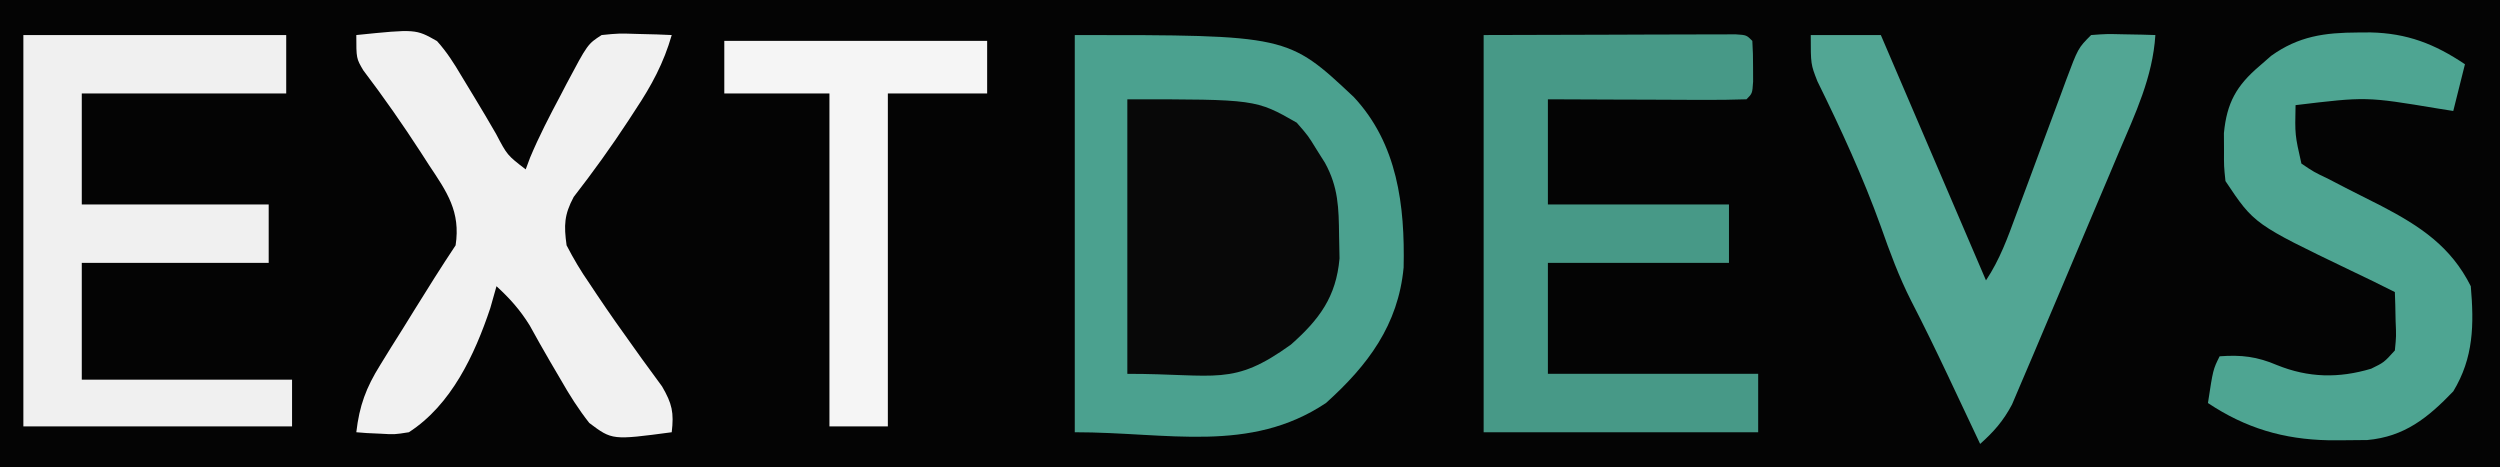 <?xml version="1.0" encoding="UTF-8"?>
<svg version="1.1" xmlns="http://www.w3.org/2000/svg" width="428" height="80">
<rect width="100%" height="100%" fill="#333333" stroke="none"/>
<path d="M0 0 C141.24 0 282.48 0 428 0 C428 26.4 428 52.8 428 80 C286.76 80 145.52 80 0 80 C0 53.6 0 27.2 0 0 Z " fill="#040404" transform="translate(0,0)"/>
<path d="M0 0 C36.471 0 36.471 0 47.762 10.605 C55.249 18.615 56.535 29.192 56.301 39.797 C55.38 49.607 50.208 56.526 43 63 C29.955 71.689 15.961 68 0 68 C0 45.56 0 23.12 0 0 Z " fill="#4BA18F" transform="translate(184,6)"/>
<path d="M0 0 C11.107 -0.031 11.107 -0.031 22.438 -0.062 C24.778 -0.072 27.118 -0.081 29.529 -0.09 C31.372 -0.093 33.215 -0.096 35.059 -0.098 C36.508 -0.105 36.508 -0.105 37.987 -0.113 C38.901 -0.113 39.814 -0.113 40.756 -0.114 C41.951 -0.117 41.951 -0.117 43.171 -0.12 C45 0 45 0 46 1 C46.098 2.497 46.13 3.999 46.125 5.5 C46.129 6.722 46.129 6.722 46.133 7.969 C46 10 46 10 45 11 C42.479 11.088 39.986 11.115 37.465 11.098 C36.335 11.096 36.335 11.096 35.182 11.093 C32.767 11.088 30.352 11.075 27.938 11.062 C26.304 11.057 24.671 11.053 23.037 11.049 C19.025 11.039 15.012 11.019 11 11 C11 16.94 11 22.88 11 29 C21.23 29 31.46 29 42 29 C42 32.3 42 35.6 42 39 C31.77 39 21.54 39 11 39 C11 45.27 11 51.54 11 58 C22.88 58 34.76 58 47 58 C47 61.3 47 64.6 47 68 C31.49 68 15.98 68 0 68 C0 45.56 0 23.12 0 0 Z " fill="#479987" transform="translate(254,6)"/>
<path d="M0 0 C10.173 -1.037 10.173 -1.037 13.816 1.031 C15.502 2.913 16.714 4.818 18 7 C18.761 8.257 19.523 9.513 20.285 10.77 C21.52 12.813 22.742 14.861 23.93 16.932 C25.841 20.572 25.841 20.572 29 23 C29.249 22.332 29.498 21.665 29.754 20.977 C31.283 17.325 33.079 13.867 34.938 10.375 C35.285 9.707 35.632 9.04 35.99 8.352 C39.607 1.54 39.607 1.54 42 0 C44.918 -0.293 44.918 -0.293 48.188 -0.188 C49.274 -0.16 50.361 -0.133 51.48 -0.105 C52.728 -0.053 52.728 -0.053 54 0 C52.634 4.771 50.541 8.65 47.812 12.75 C47.219 13.664 47.219 13.664 46.614 14.596 C43.662 19.108 40.522 23.459 37.215 27.719 C35.585 30.78 35.528 32.565 36 36 C37.227 38.37 38.429 40.392 39.938 42.562 C40.337 43.163 40.737 43.764 41.148 44.383 C43.24 47.507 45.404 50.575 47.602 53.625 C48.22 54.492 48.22 54.492 48.852 55.377 C50.004 56.981 51.175 58.571 52.348 60.16 C54.081 63.139 54.39 64.626 54 68 C43.808 69.356 43.808 69.356 39.891 66.418 C38.02 64.037 36.499 61.632 35 59 C34.394 57.967 33.788 56.935 33.164 55.871 C31.976 53.828 30.811 51.772 29.676 49.699 C28.03 47.049 26.291 45.102 24 43 C23.649 44.237 23.299 45.475 22.938 46.75 C20.263 54.749 16.255 63.321 9 68 C6.543 68.391 6.543 68.391 4.188 68.25 C3.397 68.214 2.607 68.178 1.793 68.141 C1.201 68.094 0.61 68.048 0 68 C0.527 63.44 1.67 60.375 4.09 56.488 C4.709 55.483 5.329 54.479 5.967 53.443 C6.617 52.41 7.267 51.377 7.938 50.312 C8.584 49.268 9.23 48.223 9.896 47.146 C12.22 43.399 14.554 39.669 17 36 C17.878 30.212 15.519 26.869 12.438 22.25 C11.986 21.548 11.534 20.847 11.069 20.124 C7.94 15.299 4.656 10.597 1.18 6.016 C0 4 0 4 0 0 Z " fill="#F1F1F1" transform="translate(61,6)"/>
<path d="M0 0 C14.85 0 29.7 0 45 0 C45 3.3 45 6.6 45 10 C33.45 10 21.9 10 10 10 C10 16.27 10 22.54 10 29 C20.56 29 31.12 29 42 29 C42 32.3 42 35.6 42 39 C31.44 39 20.88 39 10 39 C10 45.6 10 52.2 10 59 C21.88 59 33.76 59 46 59 C46 61.64 46 64.28 46 67 C30.82 67 15.64 67 0 67 C0 44.89 0 22.78 0 0 Z " fill="#F0F0F0" transform="translate(4,6)"/>
<path d="M0 0 C22 0 22 0 29 4 C30.961 6.254 30.961 6.254 32.375 8.562 C32.857 9.327 33.339 10.091 33.836 10.879 C36.131 15.061 36.194 18.604 36.25 23.312 C36.276 24.608 36.302 25.904 36.328 27.238 C35.753 33.826 32.86 37.705 28 42 C17.987 49.209 15.401 47 0 47 C0 31.49 0 15.98 0 0 Z " fill="#080808" transform="translate(193,17)"/>
<path d="M0 0 C0.703 -0.004 1.406 -0.008 2.131 -0.012 C8.385 0.126 13.106 1.933 18.312 5.438 C17.652 8.078 16.992 10.717 16.312 13.438 C14.953 13.221 14.953 13.221 13.566 13 C1.412 10.982 1.412 10.982 -10.688 12.438 C-10.801 17.521 -10.801 17.521 -9.688 22.438 C-7.596 23.858 -7.596 23.858 -4.988 25.109 C-4.026 25.61 -3.064 26.11 -2.072 26.625 C-0.046 27.656 1.983 28.682 4.014 29.703 C10.614 33.146 15.909 36.631 19.312 43.438 C19.877 49.988 19.806 55.691 16.312 61.438 C11.97 65.968 7.956 69.199 1.59 69.773 C0.143 69.803 -1.303 69.815 -2.75 69.812 C-3.504 69.812 -4.259 69.812 -5.036 69.812 C-12.752 69.656 -19.242 67.734 -25.688 63.438 C-24.812 57.688 -24.812 57.688 -23.688 55.438 C-19.962 55.158 -17.267 55.49 -13.875 56.938 C-8.475 59.12 -3.318 59.221 2.25 57.562 C4.449 56.489 4.449 56.489 6.312 54.438 C6.555 51.997 6.555 51.997 6.438 49.312 C6.419 48.402 6.401 47.492 6.383 46.555 C6.36 45.856 6.336 45.157 6.312 44.438 C3.781 43.156 1.23 41.921 -1.332 40.703 C-17.781 32.797 -17.781 32.797 -22.688 25.438 C-22.953 22.914 -22.953 22.914 -22.938 20.062 C-22.943 19.127 -22.948 18.191 -22.953 17.227 C-22.461 12.054 -20.806 9.095 -16.875 5.75 C-16.209 5.169 -15.542 4.587 -14.855 3.988 C-10.139 0.615 -5.7 0.022 0 0 Z " fill="#4EA592" transform="translate(403.688,5.562)"/>
<path d="M0 0 C3.96 0 7.92 0 12 0 C18 14 24 28 30 42 C32.381 38.428 33.716 34.685 35.188 30.684 C35.81 29.016 36.432 27.349 37.055 25.682 C38.031 23.053 39.005 20.424 39.978 17.794 C40.918 15.256 41.865 12.72 42.812 10.184 C43.247 8.999 43.247 8.999 43.69 7.791 C45.774 2.226 45.774 2.226 48 0 C50.602 -0.195 50.602 -0.195 53.625 -0.125 C55.129 -0.098 55.129 -0.098 56.664 -0.07 C57.435 -0.047 58.206 -0.024 59 0 C58.536 7.242 55.563 13.447 52.75 20.062 C52.216 21.331 51.682 22.6 51.148 23.869 C50.025 26.536 48.894 29.201 47.76 31.863 C46.274 35.35 44.804 38.842 43.337 42.336 C42.18 45.086 41.014 47.831 39.845 50.575 C39.285 51.892 38.728 53.211 38.174 54.531 C37.396 56.38 36.605 58.224 35.812 60.066 C35.365 61.118 34.918 62.169 34.457 63.252 C32.964 66.068 31.366 67.887 29 70 C28.754 69.477 28.507 68.954 28.253 68.415 C27.107 65.984 25.96 63.554 24.812 61.125 C24.4 60.25 23.987 59.376 23.562 58.475 C21.499 54.115 19.406 49.783 17.188 45.5 C15.105 41.392 13.548 37.186 12.023 32.844 C8.944 24.286 5.148 16.065 1.137 7.91 C0 5 0 5 0 0 Z " fill="#52A694" transform="translate(310,6)"/>
<path d="M0 0 C14.85 0 29.7 0 45 0 C45 2.97 45 5.94 45 9 C39.39 9 33.78 9 28 9 C28 27.81 28 46.62 28 66 C24.7 66 21.4 66 18 66 C18 47.19 18 28.38 18 9 C12.06 9 6.12 9 0 9 C0 6.03 0 3.06 0 0 Z " fill="#F5F5F5" transform="translate(124,7)"/>
</svg>
